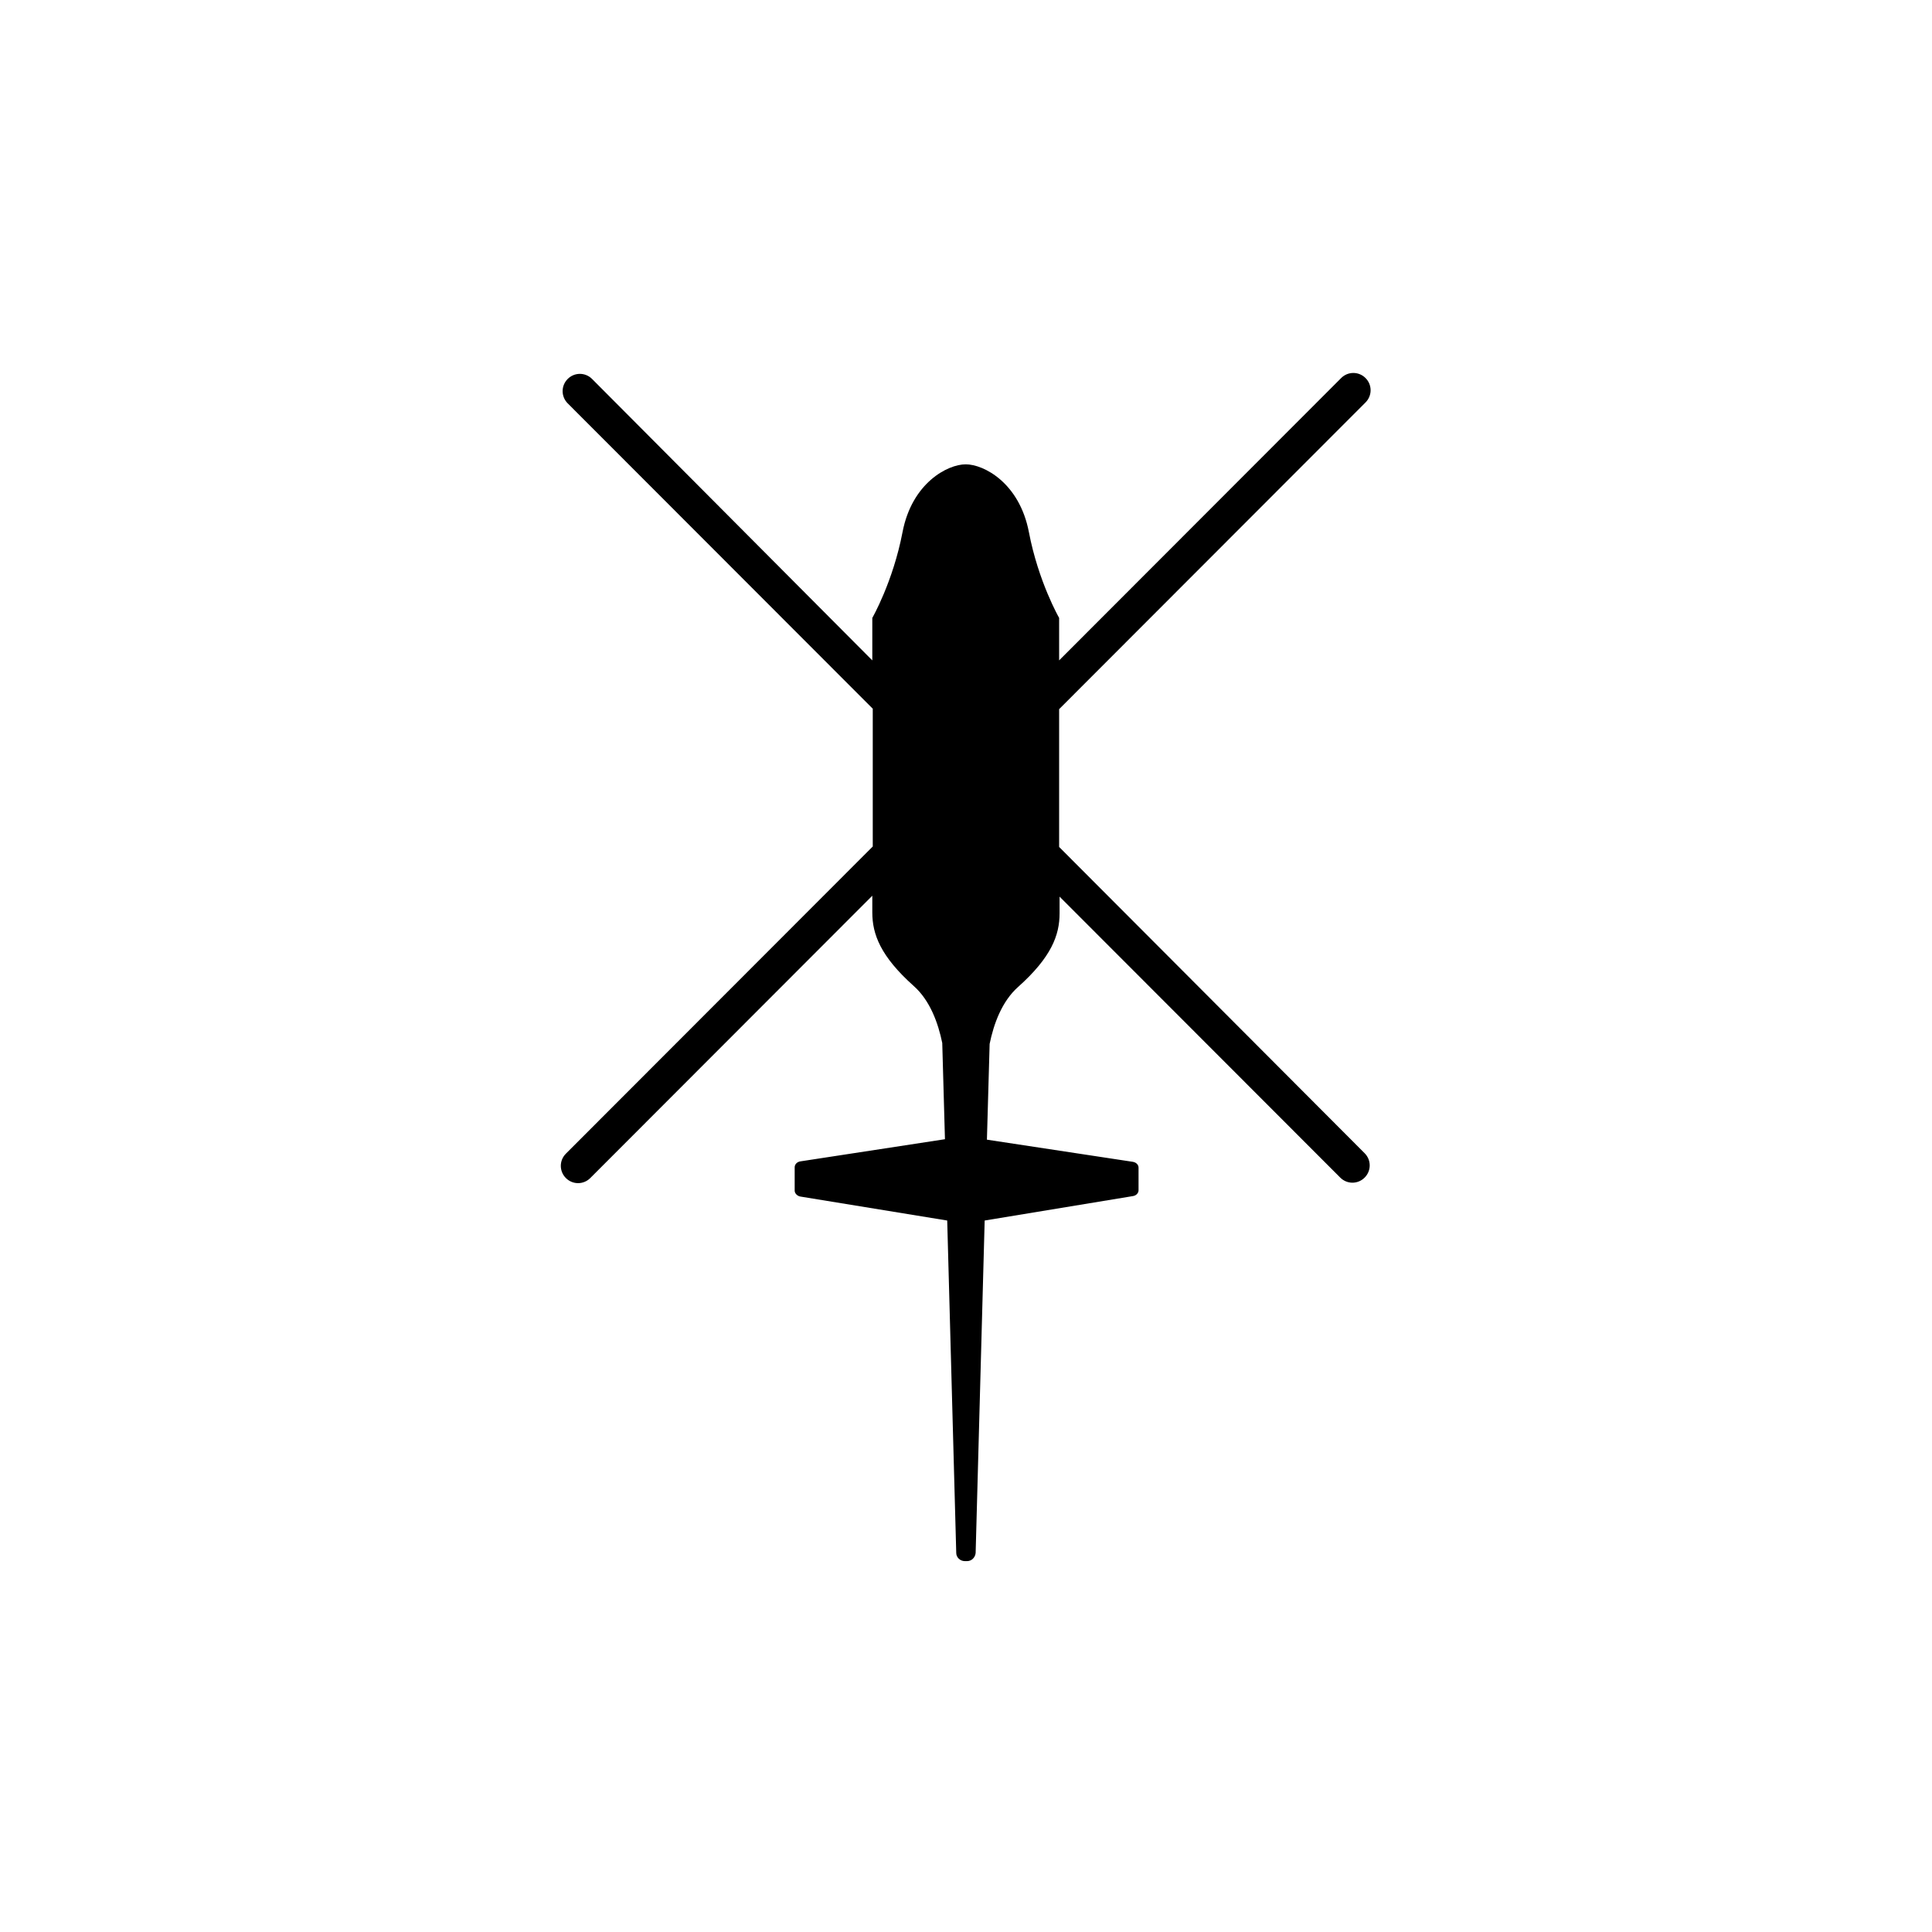<svg xmlns="http://www.w3.org/2000/svg" xmlns:xlink="http://www.w3.org/1999/xlink" width="1024" zoomAndPan="magnify" viewBox="0 0 768 768" height="1024" preserveAspectRatio="xMidYMid meet" version="1.2"><defs><clipPath id="fed2b1b774"><path d="M 222.262 148 L 545 148 L 545 620.703 L 222.262 620.703 Z M 222.262 148 "/></clipPath></defs><g id="8133f04b42"><g clip-rule="nonzero" clip-path="url(#fed2b1b774)"><path style=" stroke:none;fill-rule:nonzero;fill:#000000;fill-opacity:1;" d="M 224.953 458.602 C 222.262 461.293 222.262 465.602 224.953 468.297 C 227.645 470.992 231.949 470.992 234.641 468.297 L 346.754 356.066 L 346.754 362.711 C 346.754 371.328 349.984 380.129 363.258 391.98 C 369.715 397.727 372.945 406.703 374.559 414.605 L 375.633 452.855 L 318.23 461.652 C 316.797 461.832 315.898 462.91 315.898 463.988 L 315.898 473.324 C 315.898 474.402 316.977 475.48 318.23 475.66 L 376.531 485.176 L 380.121 617.34 C 380.121 619.137 381.734 620.57 383.527 620.57 L 384.426 620.57 C 386.219 620.57 387.652 619.137 387.832 617.34 L 391.422 485.176 L 450.258 475.48 C 451.695 475.301 452.59 474.223 452.59 473.145 L 452.59 464.168 C 452.59 462.91 451.516 462.012 450.258 461.832 L 392.316 453.035 L 393.395 414.965 C 395.008 407.062 398.238 398.086 404.695 392.34 C 417.969 380.488 421.199 371.688 421.199 363.07 L 421.199 356.426 L 532.773 468.117 C 535.465 470.812 539.77 470.812 542.461 468.117 C 545.152 465.426 545.152 461.113 542.461 458.422 L 421.02 336.672 L 421.02 281.902 L 542.82 159.977 C 545.512 157.281 545.512 152.973 542.82 150.277 C 540.129 147.586 535.824 147.586 533.133 150.277 L 421.02 262.512 L 421.02 245.629 C 421.02 245.629 412.766 231.266 409 211.512 C 405.234 191.938 391.062 184.578 383.887 184.578 C 376.711 184.578 362.539 191.938 358.773 211.512 C 355.004 231.266 346.754 245.629 346.754 245.629 L 346.754 262.512 L 235.355 150.637 C 232.664 147.945 228.359 147.945 225.668 150.637 C 222.98 153.332 222.98 157.641 225.668 160.336 L 346.934 281.723 L 346.934 336.492 Z M 224.953 458.602 "/></g></g></svg>